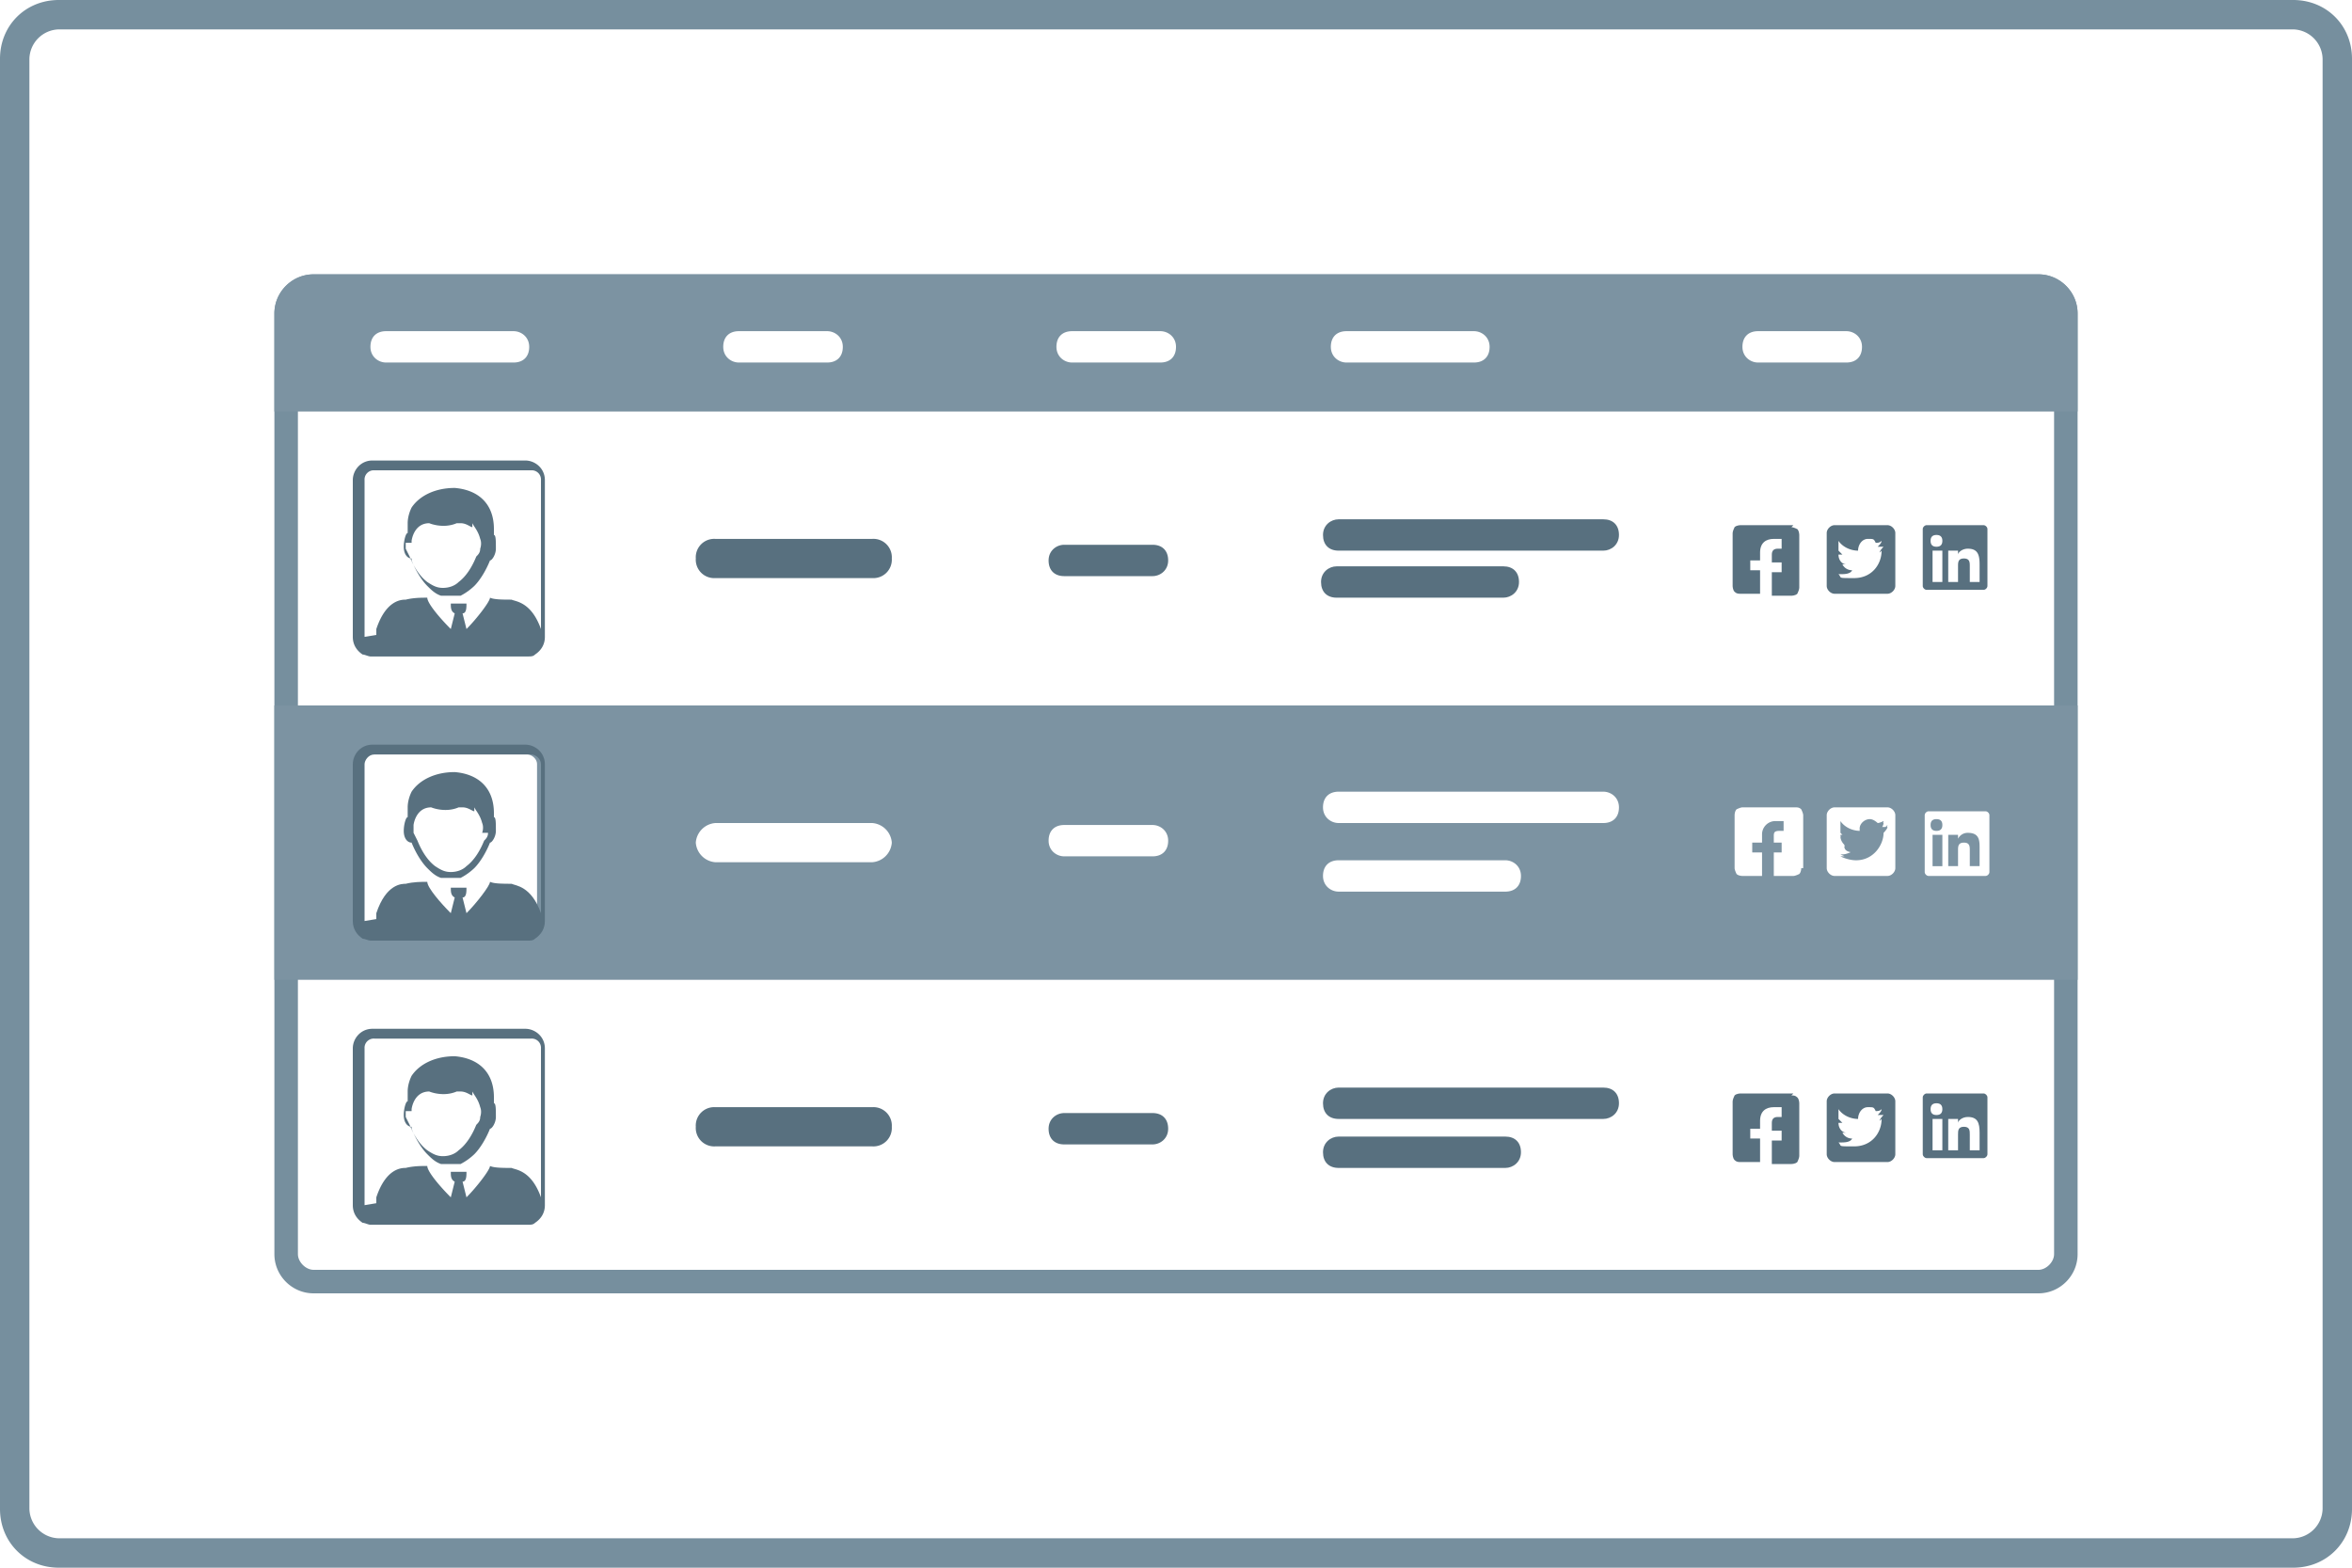 <svg xmlns="http://www.w3.org/2000/svg" viewBox="0 0 120 80" xmlns:v="https://vecta.io/nano"><path d="M117 80H3c-1.7 0-3-1.3-3-3V3c0-1.7 1.3-3 3-3h114c1.7 0 3 1.3 3 3v74c0 1.7-1.3 3-3 3zM3 1.5A1.54 1.54 0 0 0 1.5 3v74A1.54 1.54 0 0 0 3 78.5h114a1.54 1.54 0 0 0 1.5-1.5V3a1.54 1.54 0 0 0-1.5-1.5H3zM104 14H16c-1.1 0-2 .9-2 2v48c0 1.1.9 2 2 2h88c1.1 0 2-.9 2-2V16c0-1.1-.9-2-2-2zm.8 50c0 .4-.4.8-.8.8H16c-.4 0-.8-.4-.8-.8V16c0-.4.4-.8.8-.8h88c.4 0 .8.4.8.8v48z" fill="#768f9e"/><path d="M104 14H16c-1.1 0-2 .9-2 2v5h92v-5c0-1.1-.9-2-2-2zm-77.8 4.5h-6.5c-.4 0-.8-.3-.8-.8s.3-.8.8-.8h6.5c.4 0 .8.3.8.8s-.3.8-.8.8zm16 0h-4.5c-.4 0-.8-.3-.8-.8s.3-.8.8-.8h4.5c.4 0 .8.3.8.8s-.3.8-.8.8zm17 0h-4.5c-.4 0-.8-.3-.8-.8s.3-.8.8-.8h4.5c.4 0 .8.3.8.8s-.3.8-.8.8zm16 0h-6.5c-.4 0-.8-.3-.8-.8s.3-.8.8-.8h6.5c.4 0 .8.3.8.8s-.3.8-.8.8zm19 0h-4.5c-.4 0-.8-.3-.8-.8s.3-.8.8-.8h4.5c.4 0 .8.3.8.8s-.3.8-.8.8zm2 23.7h-.3c.1 0 .2-.2.2-.3 0 0-.2.1-.3.1 0 0-.2-.2-.4-.2-.3 0-.6.3-.5.6-.4 0-.8-.2-1-.5v.3.2l.2.2h-.2c0 .2.2.5.4.5h-.2c0 .2.2.3.5.3-.2.1-.4.2-.6.2h-.1c.2.1.5.2.8.2.9 0 1.4-.8 1.4-1.4s0 0 0 0 .2-.2.2-.3zm2.6-.4c-.2 0-.3.1-.3.3s.1.3.3.3.3-.1.3-.3-.1-.3-.3-.3zm-.2.8v1.6h.5v-1.6h-.5zm1.8-.1a.55.55 0 0 0-.5.3v-.2h-.5v1.6h.5v-.8c0-.2 0-.4.3-.4s.3.2.3.4v.8h.5v-.9c0-.4 0-.8-.6-.8zm0 0a.55.55 0 0 0-.5.3v-.2h-.5v1.6h.5v-.8c0-.2 0-.4.3-.4s.3.2.3.4v.8h.5v-.9c0-.4 0-.8-.6-.8zm-1.8 1.7h.5v-1.6h-.5v1.6zm.2-2.4c-.2 0-.3.1-.3.3s.1.3.3.3.3-.1.3-.3-.1-.3-.3-.3zm-2.6.4h-.3c.1 0 .2-.2.2-.3 0 0-.2.1-.3.1 0 0-.2-.2-.4-.2-.3 0-.6.3-.5.6-.4 0-.8-.2-1-.5v.3.2l.2.2h-.2c0 .2.2.5.4.5h-.2c0 .2.2.3.5.3-.2.1-.4.2-.6.2h-.1c.2.1.5.2.8.2.9 0 1.4-.8 1.4-1.4s0 0 0 0 .2-.2.2-.3zM14 36v14h92V36H14zm13.4 11c0 .2-.2.5-.5.5h-8c-.2 0-.5-.2-.5-.5v-8c0-.2.2-.5.5-.5h8c.2 0 .5.2.5.5v8zm17.1-3h-8a1.08 1.08 0 0 1-1-1 1.08 1.08 0 0 1 1-1h8a1.08 1.08 0 0 1 1 1 1.08 1.08 0 0 1-1 1zm14.3-.3h-4.5c-.4 0-.8-.3-.8-.8s.3-.8.8-.8h4.5c.4 0 .8.3.8.8s-.3.8-.8.8zm18 1.8h-8.5c-.4 0-.8-.3-.8-.8s.3-.8.8-.8h8.5c.4 0 .8.3.8.8s-.3.8-.8.8zm5-3.5H68.3c-.4 0-.8-.3-.8-.8s.3-.8.8-.8h13.5c.4 0 .8.3.8.8s-.3.8-.8.8zm10.1 2.3s0 .2-.1.3c0 0-.2.1-.3.1h-1v-1.2h.4V43h-.4v-.3c0-.2 0-.3.3-.3h.2v-.5h-.4a.68.68 0 0 0-.7.7v.4h-.5v.5h.5v1.2h-1s-.2 0-.3-.1c0 0-.1-.2-.1-.3v-2.7s0-.2.1-.3c0 0 .2-.1.3-.1h2.7c.1 0 .2 0 .3.1 0 0 .1.2.1.3v2.7zm4.8 0c0 .2-.2.4-.4.4h-2.7c-.2 0-.4-.2-.4-.4v-2.7c0-.2.2-.4.4-.4h2.7c.2 0 .4.2.4.4v2.7zm4.8.2c0 .1-.1.2-.2.2h-2.9c-.1 0-.2-.1-.2-.2v-2.9c0-.1.1-.2.2-.2h2.9c.1 0 .2.1.2.2v2.9zm-1.1-2a.55.55 0 0 0-.5.3v-.2h-.5v1.6h.5v-.8c0-.2 0-.4.3-.4s.3.2.3.4v.8h.5v-.9c0-.4 0-.8-.6-.8zm-1.8 1.7h.5v-1.6h-.5v1.6zm.2-2.4c-.2 0-.3.1-.3.3s.1.3.3.3.3-.1.3-.3-.1-.3-.3-.3zm-2.9.5c.1 0 .2-.2.2-.3 0 0-.2.1-.3.1 0 0-.2-.2-.4-.2-.3 0-.6.3-.5.6-.4 0-.8-.2-1-.5v.3.2l.2.2h-.2c0 .2.2.5.4.5h-.2c0 .2.2.3.5.3-.2.1-.4.2-.6.2h-.1c.2.1.5.2.8.2.9 0 1.4-.8 1.4-1.4s0 0 0 0 .2-.2.2-.3H96zm.3-.1h-.3c.1 0 .2-.2.2-.3 0 0-.2.1-.3.1 0 0-.2-.2-.4-.2-.3 0-.6.3-.5.6-.4 0-.8-.2-1-.5v.3.2l.2.2h-.2c0 .2.2.5.4.5h-.2c0 .2.2.3.5.3-.2.1-.4.2-.6.2h-.1c.2.1.5.2.8.2.9 0 1.4-.8 1.4-1.4s0 0 0 0 .2-.2.2-.3zm0 0h-.3c.1 0 .2-.2.2-.3 0 0-.2.1-.3.1 0 0-.2-.2-.4-.2-.3 0-.6.3-.5.6-.4 0-.8-.2-1-.5v.3.2l.2.2h-.2c0 .2.2.5.4.5h-.2c0 .2.2.3.5.3-.2.1-.4.2-.6.2h-.1c.2.1.5.2.8.2.9 0 1.4-.8 1.4-1.4s0 0 0 0 .2-.2.2-.3z" fill="#7c93a2"/><g fill="#58707f"><path d="M25.2 41.8v-.3c0-1.3-.8-2-2-2.1-1 0-1.8.4-2.2 1-.1.2-.2.5-.2.8v.5c-.1 0-.2.4-.2.7 0 .4.2.6.4.6.2.5.5 1 .8 1.3.2.2.4.4.7.5h.5.5a3.04 3.04 0 0 0 .7-.5c.3-.3.6-.8.8-1.3.1 0 .3-.3.3-.6 0-.4 0-.7-.1-.7zm-.3.7c0 .2-.1.3-.2.4-.2.5-.5 1-.9 1.3-.2.2-.5.3-.8.3s-.5-.1-.8-.3c-.4-.3-.7-.8-.9-1.3l-.2-.4v-.3-.1s.1-.9.9-.9h0s.7.3 1.4 0h.2c.3 0 .5.2.6.2v-.2c.1.2.3.4.4.8h0s.1.2 0 .5zM21 28.6c.2.5.5 1 .8 1.3.2.2.4.4.7.5h.5.5a3.04 3.04 0 0 0 .7-.5c.3-.3.6-.8.8-1.3.1 0 .3-.3.3-.6 0-.4 0-.7-.1-.7V27c0-1.3-.8-2-2-2.1-1 0-1.8.4-2.2 1-.1.2-.2.5-.2.8v.5c-.1 0-.2.4-.2.7 0 .4.2.6.4.6zm0-.9v-.1s.1-.9.9-.9h0s.7.3 1.4 0h.2c.3 0 .5.2.6.2v-.2c.1.2.3.4.4.8h0s.1.2 0 .5c0 .2-.1.3-.2.4-.2.5-.5 1-.9 1.3-.2.2-.5.3-.8.3s-.5-.1-.8-.3c-.4-.3-.7-.8-.9-1.3l-.2-.4v-.3z"/><use href="#B"/><path d="M44.5 27.5h-8a.94.94 0 0 0-1 1 .94.94 0 0 0 1 1h8a.94.94 0 0 0 1-1 .94.94 0 0 0-1-1zm14.3.3h-4.5c-.4 0-.8.3-.8.8s.3.8.8.8h4.5c.4 0 .8-.3.8-.8s-.3-.8-.8-.8z"/><use href="#C"/><path d="M68.2 30.5h8.5c.4 0 .8-.3.8-.8s-.3-.8-.8-.8h-8.5c-.4 0-.8.3-.8.8s.3.8.8.8zm23.3-3.7h-2.7s-.2 0-.3.1c0 0-.1.2-.1.3v2.7s0 .2.1.3.2.1.3.1h1v-1.2h-.5v-.5h.5v-.4c0-.5.3-.7.7-.7h.4v.5h-.2c-.2 0-.3.1-.3.3v.4h.5v.5h-.5v1.2h1s.2 0 .3-.1c0 0 .1-.2.1-.3v-2.7s0-.2-.1-.3c0 0-.2-.1-.3-.1z"/><use href="#D"/><path d="M101.2 26.8h-2.9c-.1 0-.2.1-.2.2v2.9c0 .1.1.2.2.2h2.9c.1 0 .2-.1.2-.2V27c0-.1-.1-.2-.2-.2zm-2.1 2.9h-.5v-1.6h.5v1.6zm-.3-1.8c-.2 0-.3-.1-.3-.3s.1-.3.3-.3.3.1.3.3-.1.3-.3.3zm2.2 1.8h-.5v-.8c0-.2 0-.4-.3-.4s-.3.2-.3.4v.8h-.5v-1.6h.5v.2c0-.1.2-.3.5-.3.5 0 .6.3.6.8v.9zM21 57.6c.2.5.5 1 .8 1.3.2.2.4.4.7.5h.5.5a3.04 3.04 0 0 0 .7-.5c.3-.3.6-.8.8-1.3.1 0 .3-.3.3-.6 0-.4 0-.7-.1-.7V56c0-1.3-.8-2-2-2.1-1 0-1.8.4-2.2 1-.1.2-.2.5-.2.8v.5c-.1 0-.2.4-.2.7 0 .4.2.6.4.6zm0-.9v-.1s.1-.9.9-.9h0s.7.3 1.4 0h.2c.3 0 .5.2.6.2v-.2c.1.2.3.4.4.8h0s.1.2 0 .5c0 .2-.1.3-.2.4-.2.5-.5 1-.9 1.3-.2.2-.5.3-.8.3s-.5-.1-.8-.3c-.4-.3-.7-.8-.9-1.3l-.2-.4v-.3z"/><use href="#B" y="29"/><path d="M44.5 56.5h-8a.94.94 0 0 0-1 1 .94.94 0 0 0 1 1h8a.94.94 0 0 0 1-1 .94.94 0 0 0-1-1zm14.3.3h-4.5c-.4 0-.8.3-.8.8s.3.8.8.8h4.5c.4 0 .8-.3.8-.8s-.3-.8-.8-.8z"/><use href="#C" y="29"/><path d="M76.8 58h-8.5c-.4 0-.8.3-.8.8s.3.8.8.8h8.5c.4 0 .8-.3.8-.8s-.3-.8-.8-.8zm14.7-2.2h-2.7s-.2 0-.3.1c0 0-.1.2-.1.3v2.7s0 .2.1.3.2.1.3.1h1v-1.2h-.5v-.5h.5v-.4c0-.5.3-.7.7-.7h.4v.5h-.2c-.2 0-.3.1-.3.3v.4h.5v.5h-.5v1.2h1s.2 0 .3-.1c0 0 .1-.2.1-.3v-2.7s0-.2-.1-.3-.2-.1-.3-.1z"/><use href="#D" y="29"/><path d="M101.2 55.8h-2.9c-.1 0-.2.1-.2.2v2.9c0 .1.1.2.2.2h2.9c.1 0 .2-.1.2-.2V56c0-.1-.1-.2-.2-.2zm-2.1 2.9h-.5v-1.6h.5v1.6zm-.3-1.8c-.2 0-.3-.1-.3-.3s.1-.3.3-.3.3.1.3.3-.1.3-.3.3zm2.2 1.8h-.5v-.8c0-.2 0-.4-.3-.4s-.3.2-.3.4v.8h-.5v-1.6h.5v.2c0-.1.2-.3.5-.3.5 0 .6.3.6.8v.9zM27 38h-8c-.6 0-1 .5-1 1v8c0 .4.2.7.5.9h0c.1 0 .3.1.4.1h8c.2 0 .3 0 .4-.1h0c.3-.2.5-.5.5-.9v-8c0-.6-.5-1-1-1zm-8.4 9v-8c0-.2.2-.5.5-.5h8c.2 0 .5.2.5.5v8 .2-.5h0v-.1h0c-.5-1.4-1.3-1.4-1.5-1.5-.4 0-.9 0-1.1-.1 0 .2-.7 1.1-1.2 1.6l-.2-.8c.2 0 .2-.3.2-.5H23c0 .2 0 .4.2.5l-.2.8c-.5-.5-1.2-1.3-1.2-1.6-.3 0-.7 0-1.1.1-.2 0-1 0-1.5 1.5h0q0 0 0 0v.1.4-.2z"/></g><defs ><path id="B" d="M27 23.5h-8c-.6 0-1 .5-1 1v8c0 .4.2.7.5.9h0c.1 0 .3.1.4.1h8c.2 0 .3 0 .4-.1h0c.3-.2.5-.5.5-.9v-8c0-.6-.5-1-1-1zm-8.4 9v-8a.47.47 0 0 1 .5-.5h8a.47.47 0 0 1 .5.5v8 .2-.5h0v-.1h0c-.5-1.4-1.3-1.4-1.5-1.5-.4 0-.9 0-1.1-.1 0 .2-.7 1.1-1.2 1.6l-.2-.8c.2 0 .2-.3.2-.5H23c0 .2 0 .4.2.5l-.2.8c-.5-.5-1.2-1.3-1.2-1.6-.3 0-.7 0-1.1.1-.2 0-1 0-1.5 1.5h0q0 0 0 0v.1.4-.2z"/><path id="C" d="M81.8 26.5H68.3c-.4 0-.8.3-.8.8s.3.8.8.8h13.5c.4 0 .8-.3.8-.8s-.3-.8-.8-.8z"/><path id="D" d="M96.3 26.8h-2.7c-.2 0-.4.2-.4.4v2.7c0 .2.2.4.4.4h2.7c.2 0 .4-.2.4-.4v-2.7c0-.2-.2-.4-.4-.4zm-.3 1.3c0 .7-.5 1.4-1.4 1.4s-.6 0-.8-.2h.1c.2 0 .5 0 .6-.2a.55.55 0 0 1-.5-.3h.2c-.2 0-.4-.2-.4-.5h.2l-.2-.2v-.2-.3c.2.3.6.5 1 .5 0-.3.2-.6.5-.6s.3 0 .4.2c.1 0 .2 0 .3-.1 0 .1-.1.2-.2.3h.3s-.2.2-.2.3z"/></defs></svg>